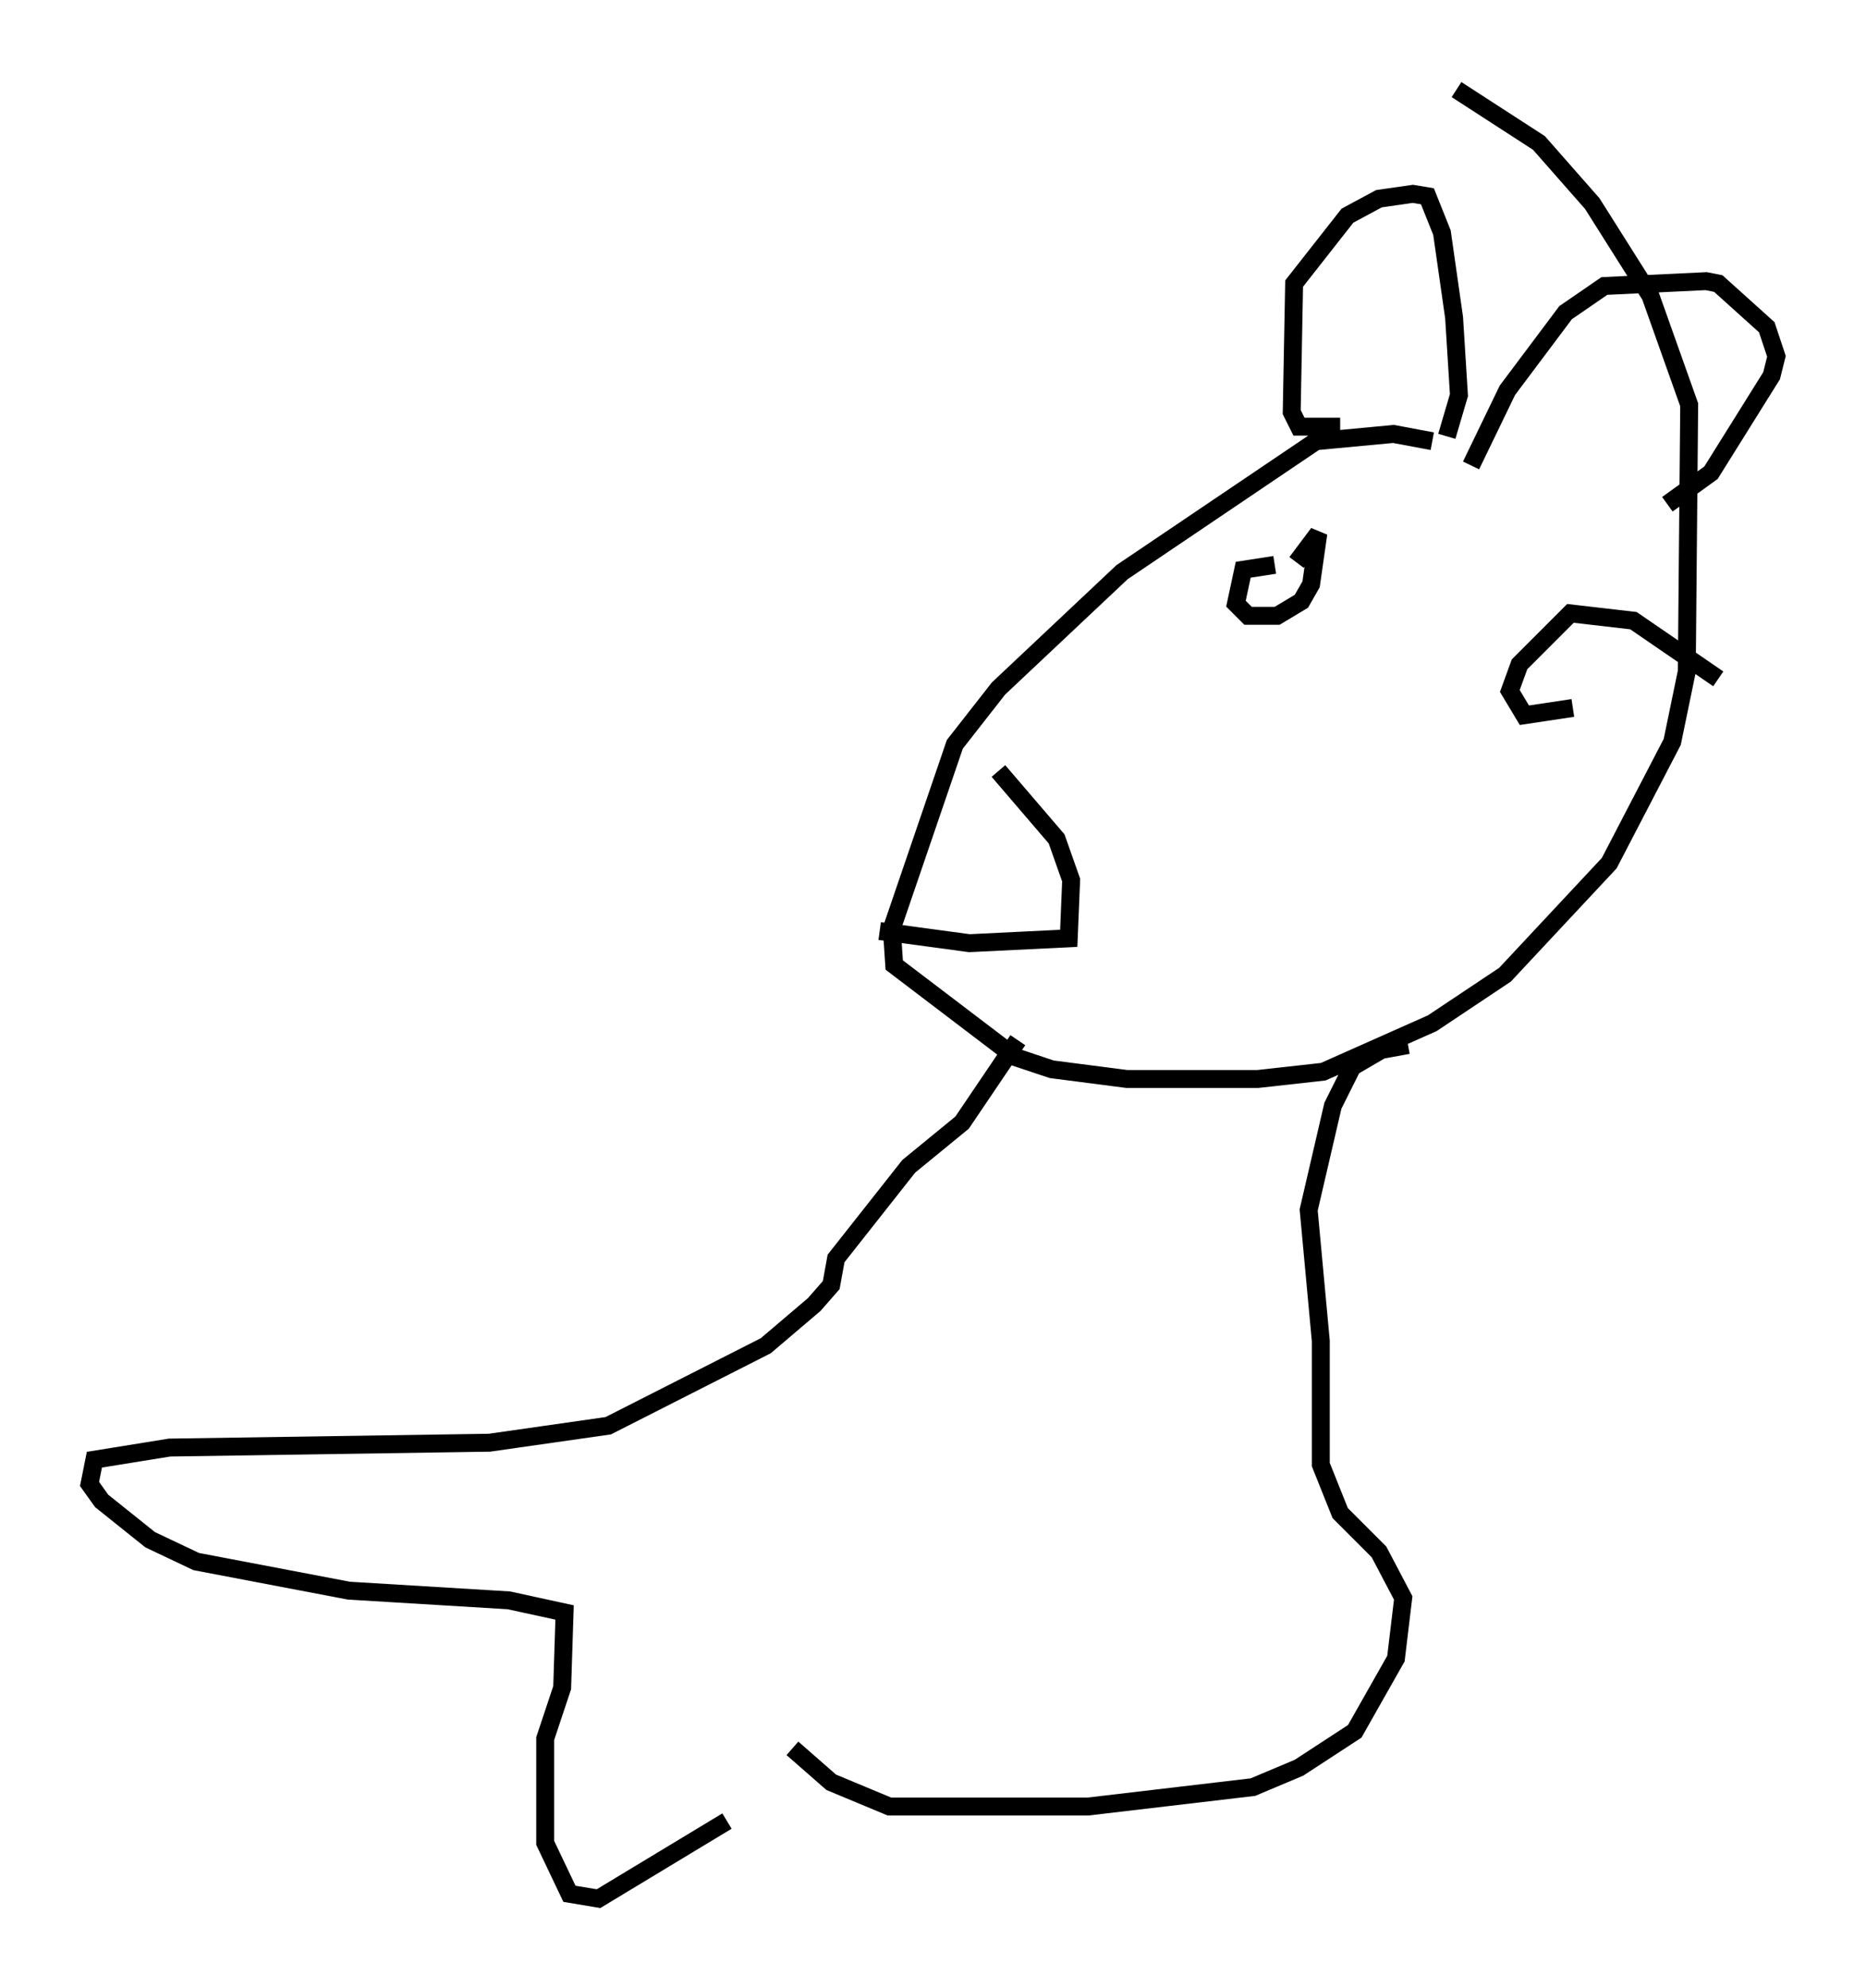 <?xml version="1.0" encoding="utf-8" ?>
<svg baseProfile="full" height="110.946" version="1.1" width="104.18" xmlns="http://www.w3.org/2000/svg" xmlns:ev="http://www.w3.org/2001/xml-events" xmlns:xlink="http://www.w3.org/1999/xlink"><defs /><rect fill="white" height="110.946" width="104.18" x="0" y="0" /><path d="M80.642, 25.297 m-0.677, -0.677 l-2.165, -0.406 -4.33, 0.406 l-10.825, 7.307 -6.901, 6.495 l-2.436, 3.112 -3.518, 10.284 l0.135, 2.03 6.766, 5.142 l2.03, 0.677 4.195, 0.541 l7.307, 0.0 3.654, -0.406 l6.089, -2.706 4.059, -2.706 l5.819, -6.225 3.518, -6.766 l0.812, -3.924 0.135, -14.885 l-2.165, -6.089 -3.248, -5.142 l-2.977, -3.383 -4.601, -2.977 m-6.495, 18.809 l-2.3, 0.0 -0.406, -0.812 l0.135, -7.172 2.977, -3.789 l1.759, -0.947 1.894, -0.271 l0.812, 0.135 0.812, 2.03 l0.677, 4.736 0.271, 4.33 l-0.677, 2.3 m1.353, 1.624 l2.03, -4.195 3.248, -4.33 l2.165, -1.488 5.683, -0.271 l0.677, 0.135 2.706, 2.436 l0.541, 1.624 -0.271, 1.083 l-3.383, 5.413 -2.436, 1.759 m-21.921, 3.383 l-1.759, 0.271 -0.406, 1.894 l0.677, 0.677 1.624, 0.0 l1.353, -0.812 0.541, -0.947 l0.406, -2.842 -1.218, 1.624 m23.545, 6.495 l-4.736, -3.248 -3.518, -0.406 l-2.842, 2.842 -0.541, 1.488 l0.812, 1.353 2.706, -0.406 m-32.07, 3.518 l3.248, 3.789 0.812, 2.3 l-0.135, 3.248 -5.548, 0.271 l-5.007, -0.677 m7.713, 6.089 l-3.112, 4.601 -2.977, 2.436 l-4.059, 5.142 -0.271, 1.488 l-0.947, 1.083 -2.706, 2.3 l-8.796, 4.465 -6.631, 0.947 l-17.862, 0.271 -4.195, 0.677 l-0.271, 1.353 0.677, 0.947 l2.706, 2.165 2.571, 1.218 l8.525, 1.624 8.931, 0.541 l3.112, 0.677 -0.135, 4.195 l-0.947, 2.842 0.0, 5.819 l1.353, 2.842 1.624, 0.271 l7.172, -4.33 m38.024, -43.301 l-1.488, 0.271 -1.624, 0.947 l-1.083, 2.165 -1.353, 5.819 l0.677, 7.307 0.0, 6.901 l1.083, 2.706 2.165, 2.165 l1.353, 2.571 -0.406, 3.383 l-2.3, 4.059 -3.112, 2.03 l-2.571, 1.083 -9.202, 1.083 l-11.096, 0.0 -3.248, -1.353 l-2.165, -1.894 " fill="none" stroke="black" stroke-width="1" /></svg>